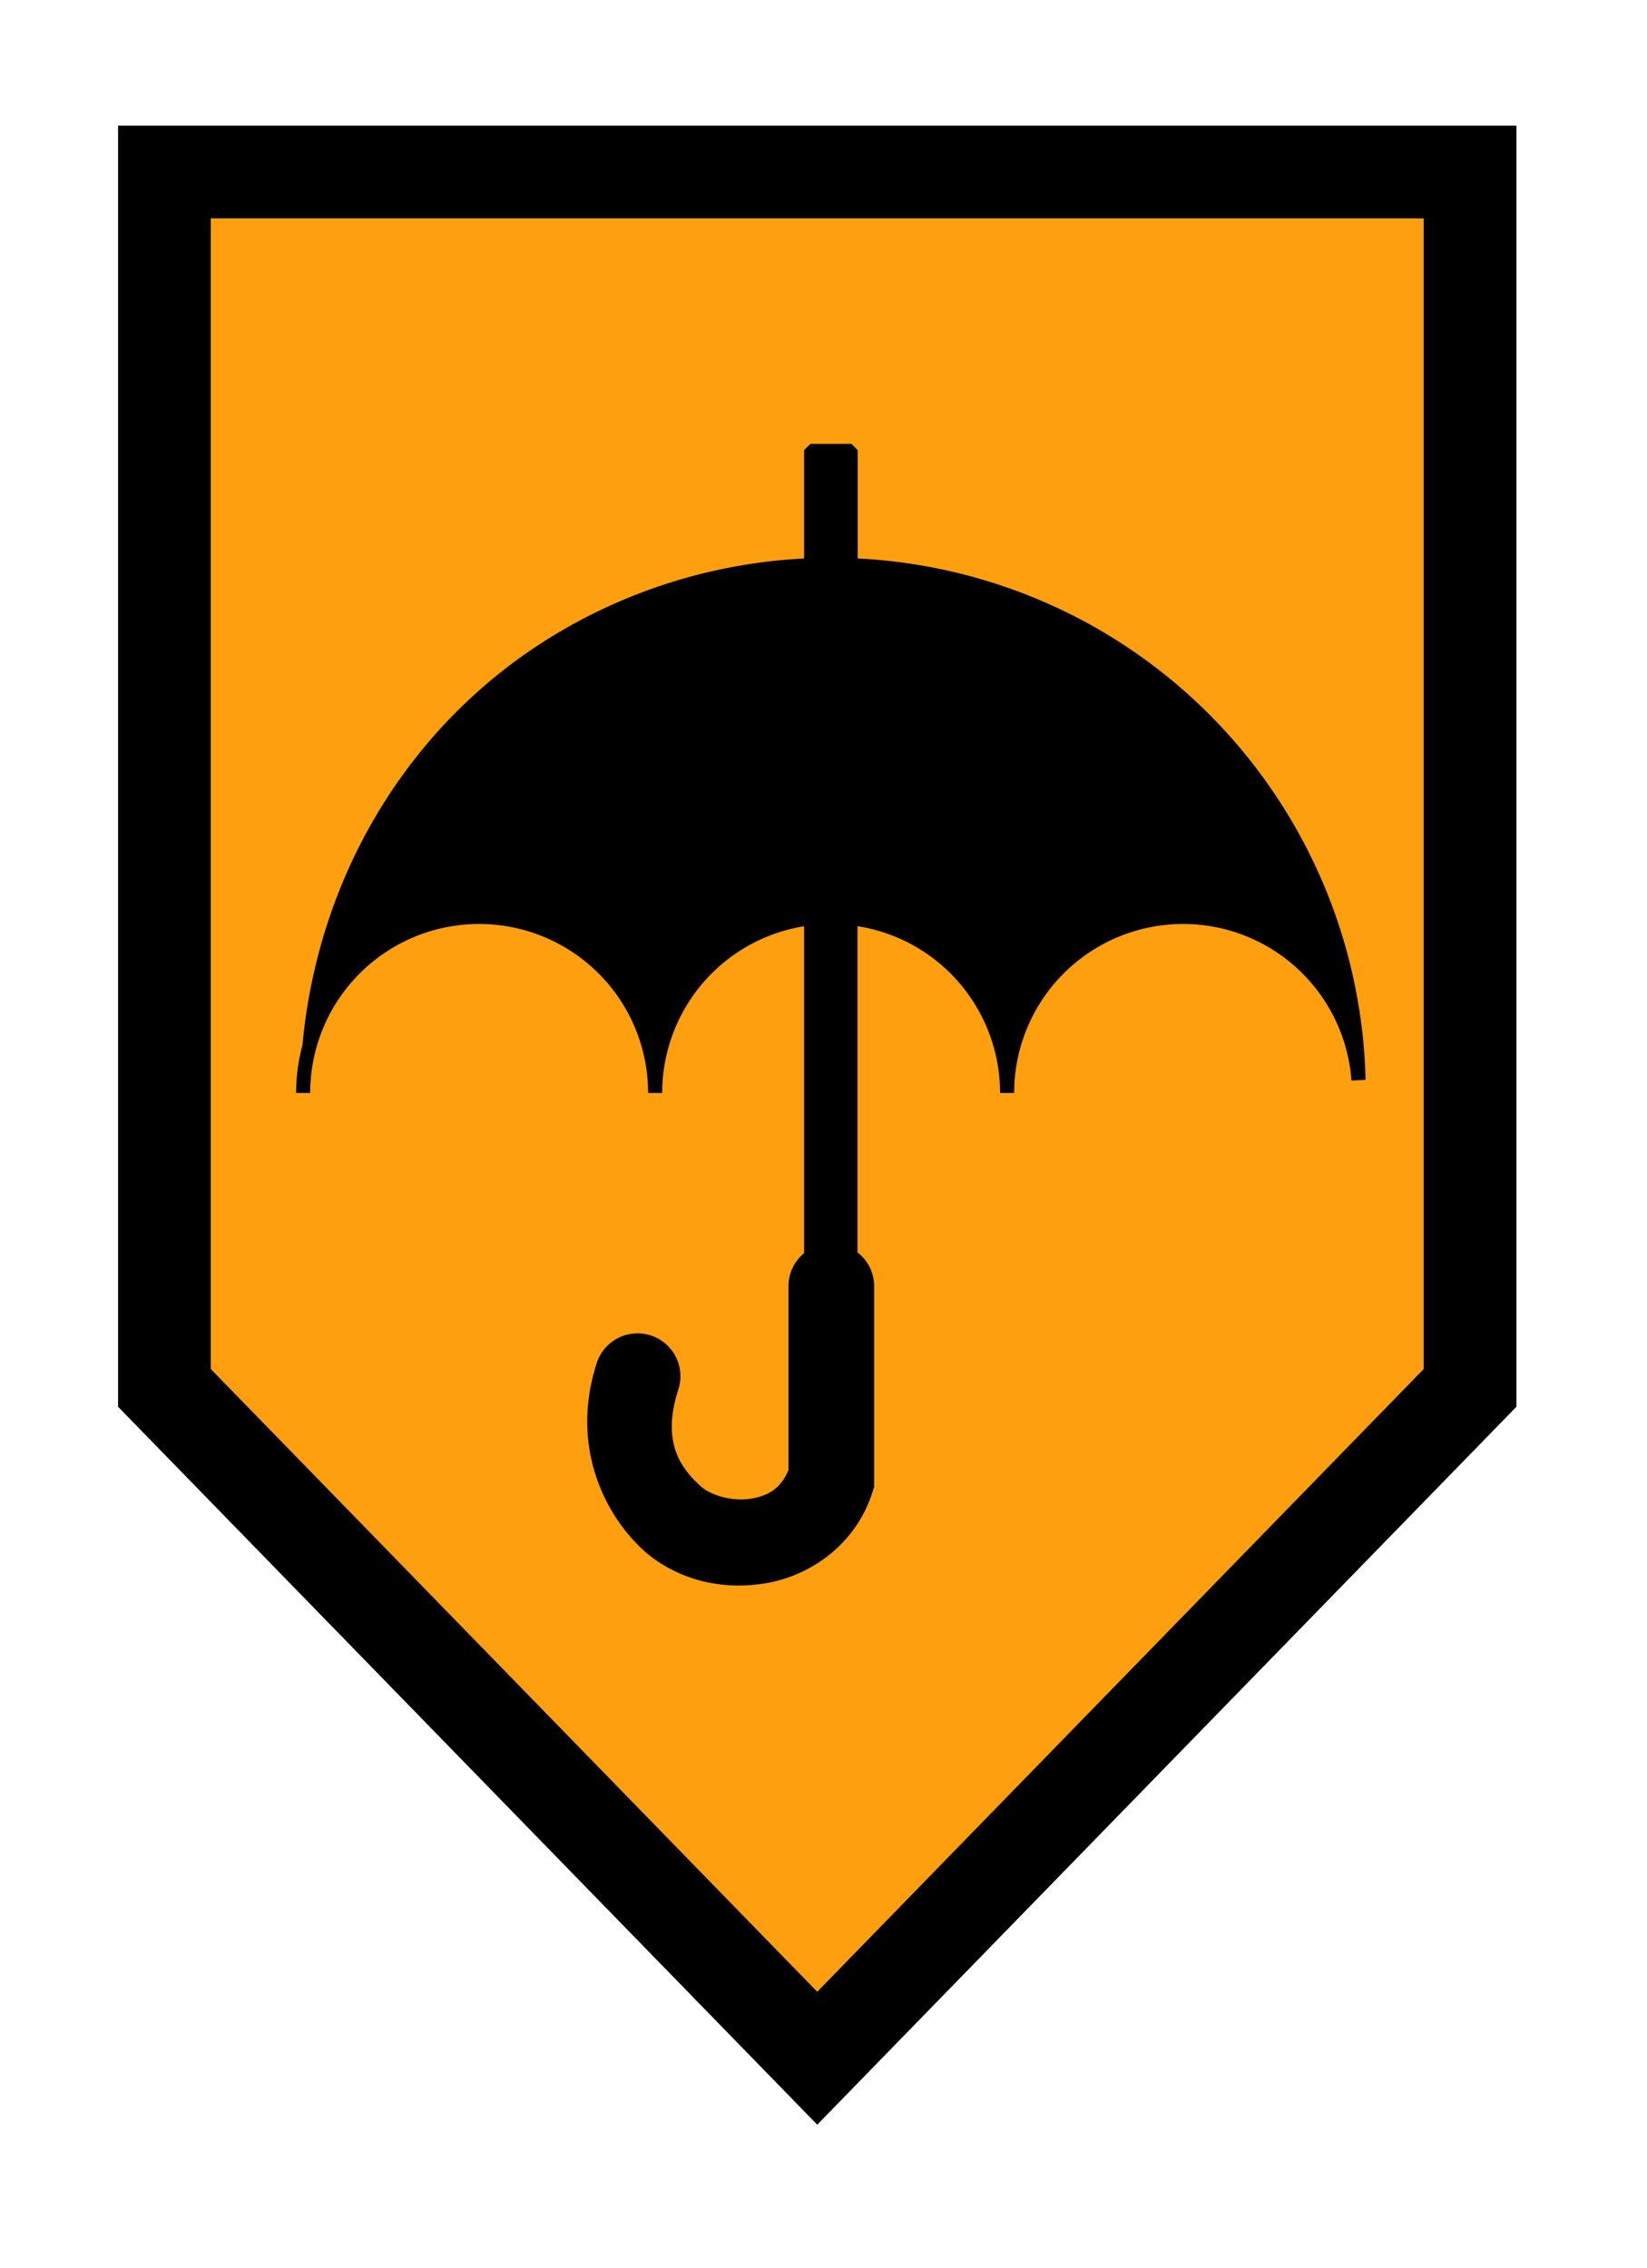 <?xml version="1.0" encoding="UTF-8" standalone="no"?>
<!-- Created with Inkscape (http://www.inkscape.org/) -->

<svg
   width="64.189mm"
   height="88.388mm"
   viewBox="0 0 64.189 88.388"
   version="1.1"
   id="svg3719"
   inkscape:version="1.1 (c68e22c387, 2021-05-23)"
   sodipodi:docname="modify_rain.svg"
   xmlns:inkscape="http://www.inkscape.org/namespaces/inkscape"
   xmlns:sodipodi="http://sodipodi.sourceforge.net/DTD/sodipodi-0.dtd"
   xmlns="http://www.w3.org/2000/svg"
   xmlns:svg="http://www.w3.org/2000/svg"
   xmlns:rdf="http://www.w3.org/1999/02/22-rdf-syntax-ns#"
   xmlns:cc="http://creativecommons.org/ns#"
   xmlns:dc="http://purl.org/dc/elements/1.1/">
  <defs
     id="defs3713" />
  <sodipodi:namedview
     id="base"
     pagecolor="#ffffff"
     bordercolor="#666666"
     borderopacity="1.0"
     inkscape:pageopacity="0.0"
     inkscape:pageshadow="2"
     inkscape:zoom="0.49497475"
     inkscape:cx="-304.05591"
     inkscape:cy="-48.487322"
     inkscape:document-units="mm"
     inkscape:current-layer="g4623"
     showgrid="false"
     inkscape:pagecheckerboard="true"
     fit-margin-top="3"
     fit-margin-left="3"
     fit-margin-right="3"
     fit-margin-bottom="3"
     inkscape:window-width="1920"
     inkscape:window-height="1017"
     inkscape:window-x="-8"
     inkscape:window-y="-8"
     inkscape:window-maximized="1" />
  <g
     inkscape:label="レイヤー 1"
     inkscape:groupmode="layer"
     id="layer1"
     transform="translate(-48.166,-136.935)">
    <g
       transform="matrix(1.111,0,0,1.111,-2364.489,-3318.68)"
       id="g4623">
      <path
         sodipodi:nodetypes="cccccc"
         inkscape:connector-curvature="0"
         id="rect3033-2-4-9-8-0-31"
         d="m 2177.375,3116.397 v 42.646 l 22.9,23.51 22.9,-23.51 v -42.646 z"
         style="opacity:1;vector-effect:none;fill:#fe9f0f;fill-opacity:1;stroke:#000000;stroke-width:3.253;stroke-linecap:round;stroke-linejoin:miter;stroke-miterlimit:4;stroke-dasharray:none;stroke-dashoffset:0;stroke-opacity:1;paint-order:stroke fill markers" />
      <path
         inkscape:connector-curvature="0"
         id="rect1399-0-4-3-2-1-1-7"
         d="m 2200.034,3125.932 -0.22,0.22 v 3.801 c -2.967,0.15 -5.858,1.002 -8.435,2.49 -5.311,3.066 -8.612,8.544 -9.162,14.581 -0.146,0.539 -0.223,1.101 -0.223,1.675 h 0.494 c 0,-0.529 0.07,-1.048 0.205,-1.546 0.404,-1.493 1.382,-2.793 2.758,-3.587 1.834,-1.059 4.094,-1.059 5.928,0 1.834,1.059 2.963,3.015 2.963,5.133 h 0.494 c 0,-2.118 1.13,-4.074 2.964,-5.133 0.632,-0.365 1.316,-0.601 2.014,-0.715 v 11.465 a 1.504,1.504 0 0 0 -0.548,1.18 v 6.426 c -0.239,0.588 -0.644,0.879 -1.246,0.995 -0.643,0.125 -1.403,-0.073 -1.794,-0.391 -0.747,-0.663 -1.418,-1.577 -0.827,-3.418 a 1.504,1.504 0 1 0 -2.864,-0.919 c -0.945,2.943 0.315,5.377 1.714,6.61 l 0.015,0.014 0.014,0.013 c 1.209,1.011 2.799,1.339 4.313,1.045 1.514,-0.293 3.034,-1.37 3.607,-3.131 l 0.073,-0.227 v -7.017 a 1.504,1.504 0 0 0 -0.584,-1.208 v -11.44 c 0.707,0.112 1.398,0.349 2.037,0.718 1.835,1.059 2.965,3.015 2.965,5.133 h 0.494 c 0,-2.118 1.129,-4.074 2.963,-5.133 1.834,-1.059 4.094,-1.059 5.928,0 1.697,0.983 2.798,2.741 2.942,4.697 l 0.494,-0.024 c -1e-4,-0.01 0,-0.01 0,-0.012 0,-0.01 0,-0.01 0,-0.013 -0.165,-6.526 -3.707,-12.501 -9.358,-15.771 v 0 c -2.587,-1.494 -5.488,-2.344 -8.458,-2.491 v -3.8 l -0.218,-0.22 z"
         style="color:#000000;font-style:normal;font-variant:normal;font-weight:normal;font-stretch:normal;font-size:medium;line-height:normal;font-family:sans-serif;font-variant-ligatures:normal;font-variant-position:normal;font-variant-caps:normal;font-variant-numeric:normal;font-variant-alternates:normal;font-feature-settings:normal;text-indent:0;text-align:start;text-decoration:none;text-decoration-line:none;text-decoration-style:solid;text-decoration-color:#000000;letter-spacing:normal;word-spacing:normal;text-transform:none;writing-mode:lr-tb;direction:ltr;text-orientation:mixed;dominant-baseline:auto;baseline-shift:baseline;text-anchor:start;white-space:normal;shape-padding:0;clip-rule:nonzero;display:inline;overflow:visible;visibility:visible;isolation:auto;mix-blend-mode:normal;color-interpolation:sRGB;color-interpolation-filters:linearRGB;solid-color:#000000;solid-opacity:1;vector-effect:none;fill:#000000;fill-opacity:1;fill-rule:nonzero;stroke:none;stroke-width:0.438;stroke-linecap:round;stroke-linejoin:bevel;stroke-miterlimit:4;stroke-dasharray:none;stroke-dashoffset:0;stroke-opacity:1;paint-order:normal;color-rendering:auto;image-rendering:auto;shape-rendering:auto;text-rendering:auto;enable-background:accumulate" />
    </g>
  </g>
</svg>
